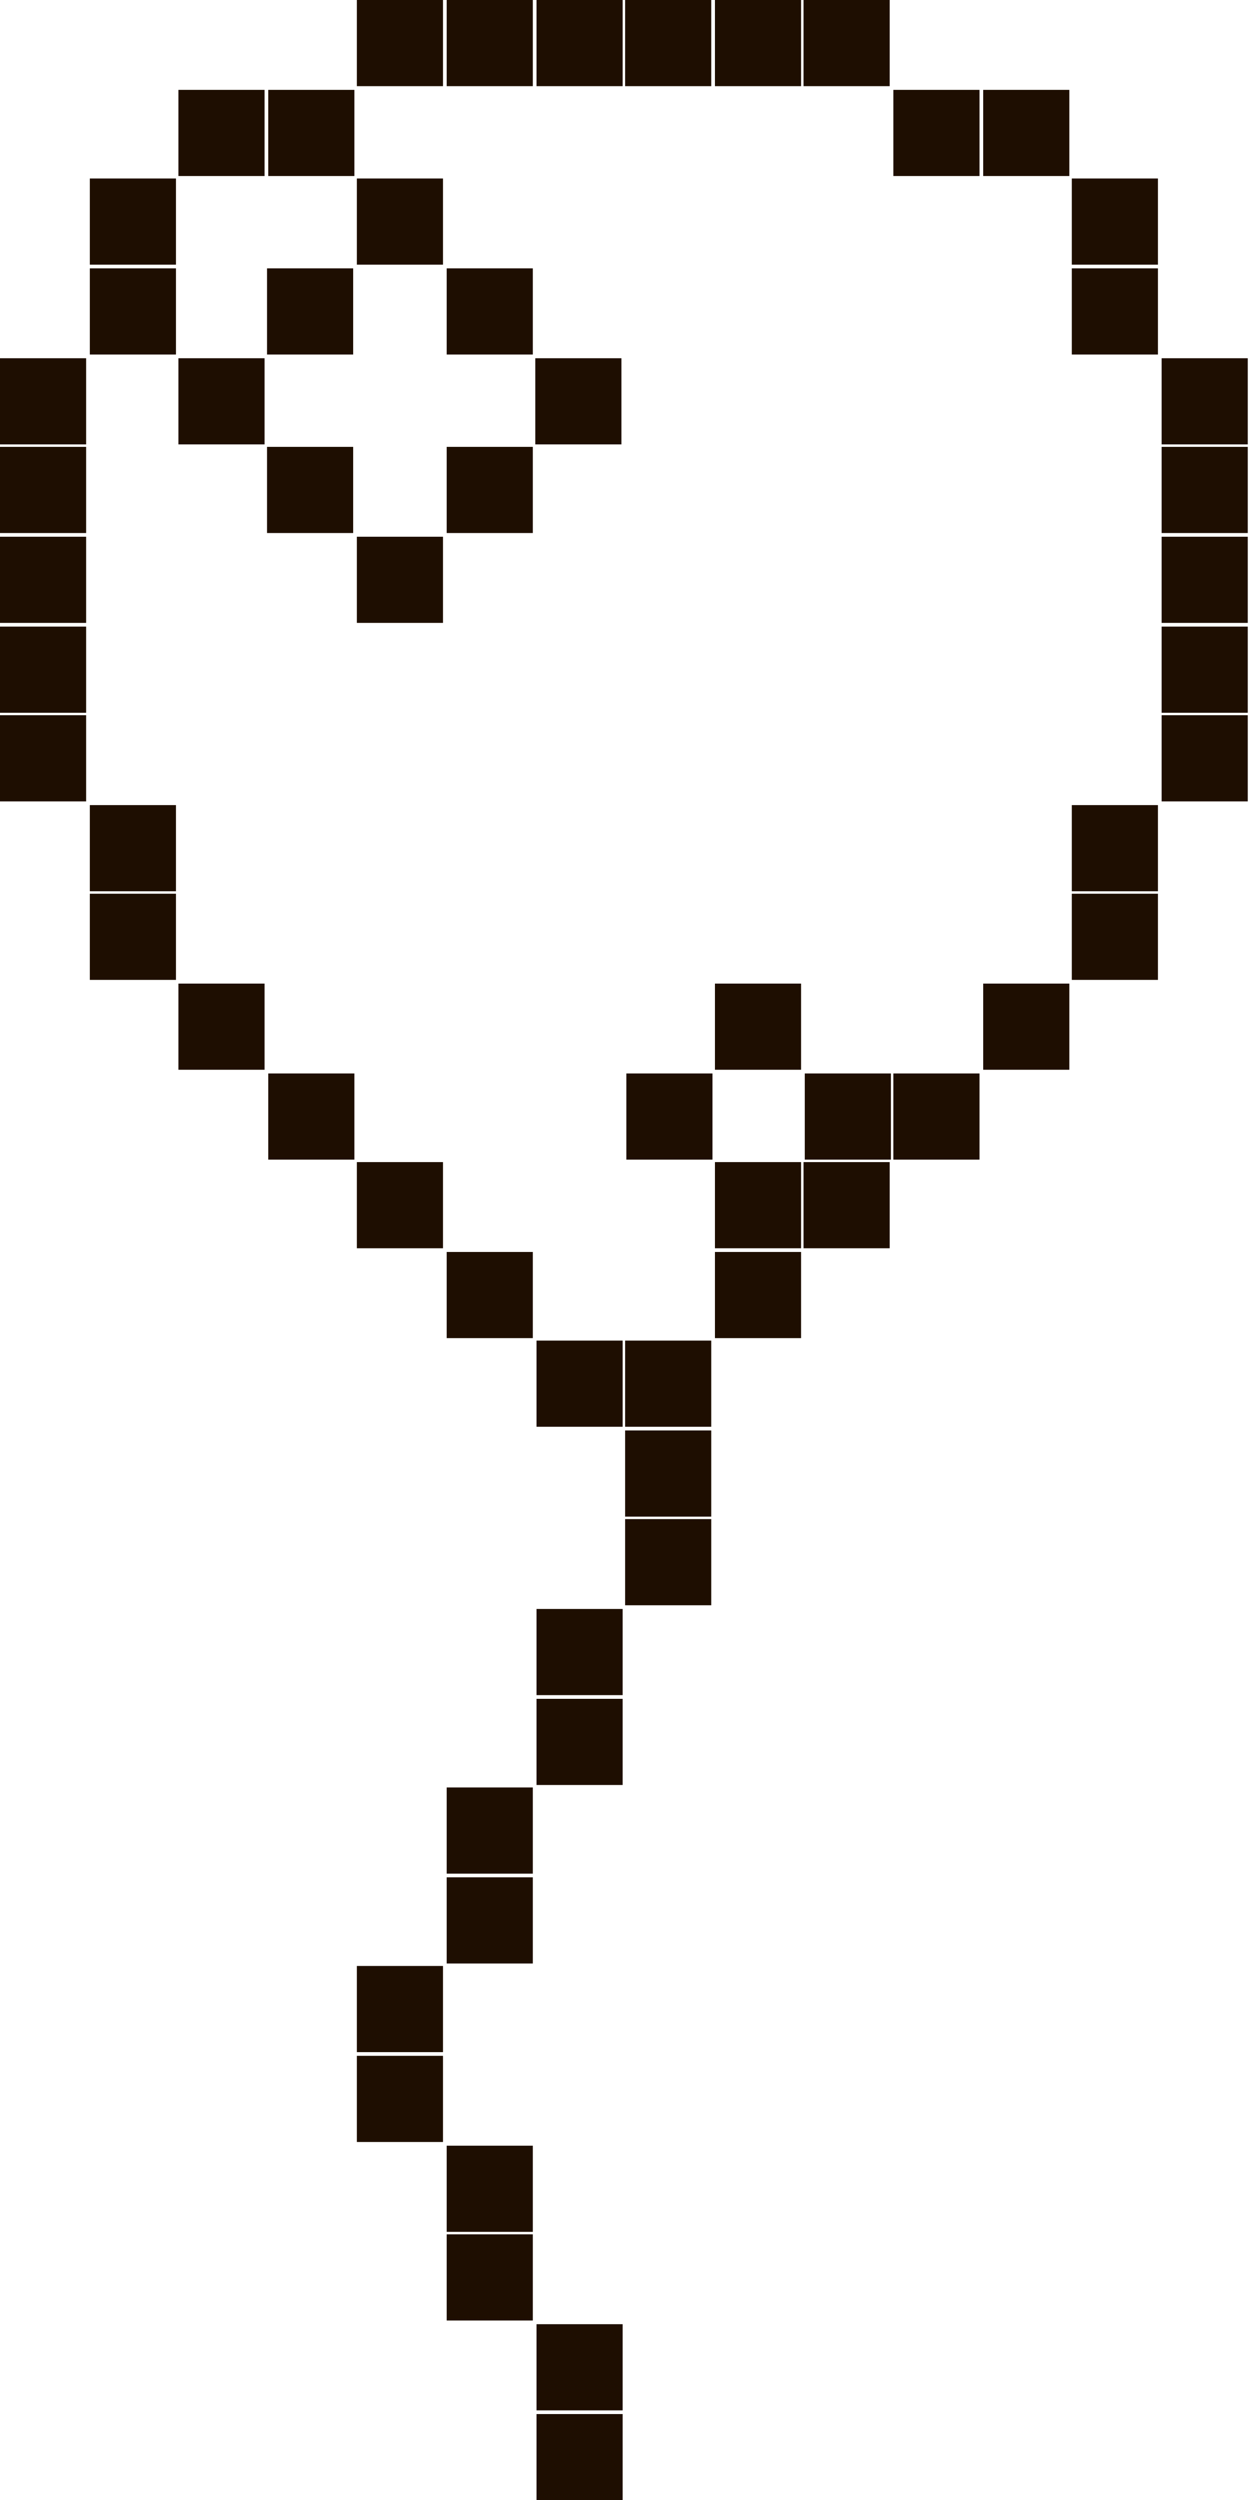 <?xml version="1.0" encoding="utf-8"?>
<!-- Generator: Adobe Illustrator 27.3.1, SVG Export Plug-In . SVG Version: 6.00 Build 0)  -->
<svg version="1.1" id="Слой_1" xmlns="http://www.w3.org/2000/svg" xmlns:xlink="http://www.w3.org/1999/xlink" x="0px" y="0px"
	 viewBox="0 0 101.5 203.1" style="enable-background:new 0 0 101.5 203.1;" xml:space="preserve">
<style type="text/css">
	.st0{fill:#1E0E01;}
</style>
<g>
	<rect y="29.1" class="st0" width="7" height="7"/>
	<rect y="36.3" class="st0" width="7" height="7"/>
	<rect y="43.6" class="st0" width="7" height="7"/>
	<rect y="50.9" class="st0" width="7" height="7"/>
	<rect y="58.1" class="st0" width="7" height="7"/>
	<rect x="7.3" y="14.5" class="st0" width="7" height="7"/>
	<rect x="7.3" y="21.8" class="st0" width="7" height="7"/>
	<rect x="7.3" y="65.4" class="st0" width="7" height="7"/>
	<rect x="7.3" y="72.6" class="st0" width="7" height="7"/>
	<rect x="14.5" y="7.3" class="st0" width="7" height="7"/>
	<rect x="14.5" y="79.9" class="st0" width="7" height="7"/>
	<rect x="21.8" y="7.3" class="st0" width="7" height="7"/>
	<rect x="14.5" y="29.1" class="st0" width="7" height="7"/>
	<rect x="21.8" y="87.2" class="st0" width="7" height="7"/>
	<rect x="29" class="st0" width="7" height="7"/>
	<rect x="21.7" y="21.8" class="st0" width="7" height="7"/>
	<rect x="21.7" y="36.3" class="st0" width="7" height="7"/>
	<rect x="29" y="94.4" class="st0" width="7" height="7"/>
	<rect x="29" y="159.7" class="st0" width="7" height="7"/>
	<rect x="29" y="167" class="st0" width="7" height="7"/>
	<rect x="36.3" class="st0" width="7" height="7"/>
	<rect x="29" y="14.5" class="st0" width="7" height="7"/>
	<rect x="29" y="43.6" class="st0" width="7" height="7"/>
	<rect x="36.3" y="101.7" class="st0" width="7" height="7"/>
	<rect x="36.3" y="145.2" class="st0" width="7" height="7"/>
	<rect x="36.3" y="152.5" class="st0" width="7" height="7"/>
	<rect x="36.3" y="174.3" class="st0" width="7" height="7"/>
	<rect x="36.3" y="181.5" class="st0" width="7" height="7"/>
	<rect x="43.6" class="st0" width="7" height="7"/>
	<rect x="36.3" y="21.8" class="st0" width="7" height="7"/>
	<rect x="36.3" y="36.3" class="st0" width="7" height="7"/>
	<rect x="50.9" y="87.2" class="st0" width="7" height="7"/>
	<rect x="43.6" y="108.9" class="st0" width="7" height="7"/>
	<rect x="43.6" y="130.7" class="st0" width="7" height="7"/>
	<rect x="43.6" y="138" class="st0" width="7" height="7"/>
	<rect x="43.6" y="188.8" class="st0" width="7" height="7"/>
	<rect x="43.6" y="196.1" class="st0" width="7" height="7"/>
	<rect x="50.8" class="st0" width="7" height="7"/>
	<rect x="43.5" y="29.1" class="st0" width="7" height="7"/>
	<rect x="58.1" y="79.9" class="st0" width="7" height="7"/>
	<rect x="58.1" y="94.4" class="st0" width="7" height="7"/>
	<rect x="50.8" y="108.9" class="st0" width="7" height="7"/>
	<rect x="50.8" y="116.2" class="st0" width="7" height="7"/>
	<rect x="50.8" y="123.4" class="st0" width="7" height="7"/>
	<rect x="58.1" class="st0" width="7" height="7"/>
	<rect x="65.4" y="87.2" class="st0" width="7" height="7"/>
	<rect x="58.1" y="101.7" class="st0" width="7" height="7"/>
	<rect x="65.3" class="st0" width="7" height="7"/>
	<rect x="65.3" y="94.4" class="st0" width="7" height="7"/>
	<rect x="72.6" y="7.3" class="st0" width="7" height="7"/>
	<rect x="72.6" y="87.2" class="st0" width="7" height="7"/>
	<rect x="79.9" y="7.3" class="st0" width="7" height="7"/>
	<rect x="79.9" y="79.9" class="st0" width="7" height="7"/>
	<rect x="87.1" y="14.5" class="st0" width="7" height="7"/>
	<rect x="87.1" y="21.8" class="st0" width="7" height="7"/>
	<rect x="87.1" y="65.4" class="st0" width="7" height="7"/>
	<rect x="87.1" y="72.6" class="st0" width="7" height="7"/>
	<rect x="94.4" y="29.1" class="st0" width="7" height="7"/>
	<rect x="94.4" y="36.3" class="st0" width="7" height="7"/>
	<rect x="94.4" y="43.6" class="st0" width="7" height="7"/>
	<rect x="94.4" y="50.9" class="st0" width="7" height="7"/>
	<rect x="94.4" y="58.1" class="st0" width="7" height="7"/>
</g>
</svg>
